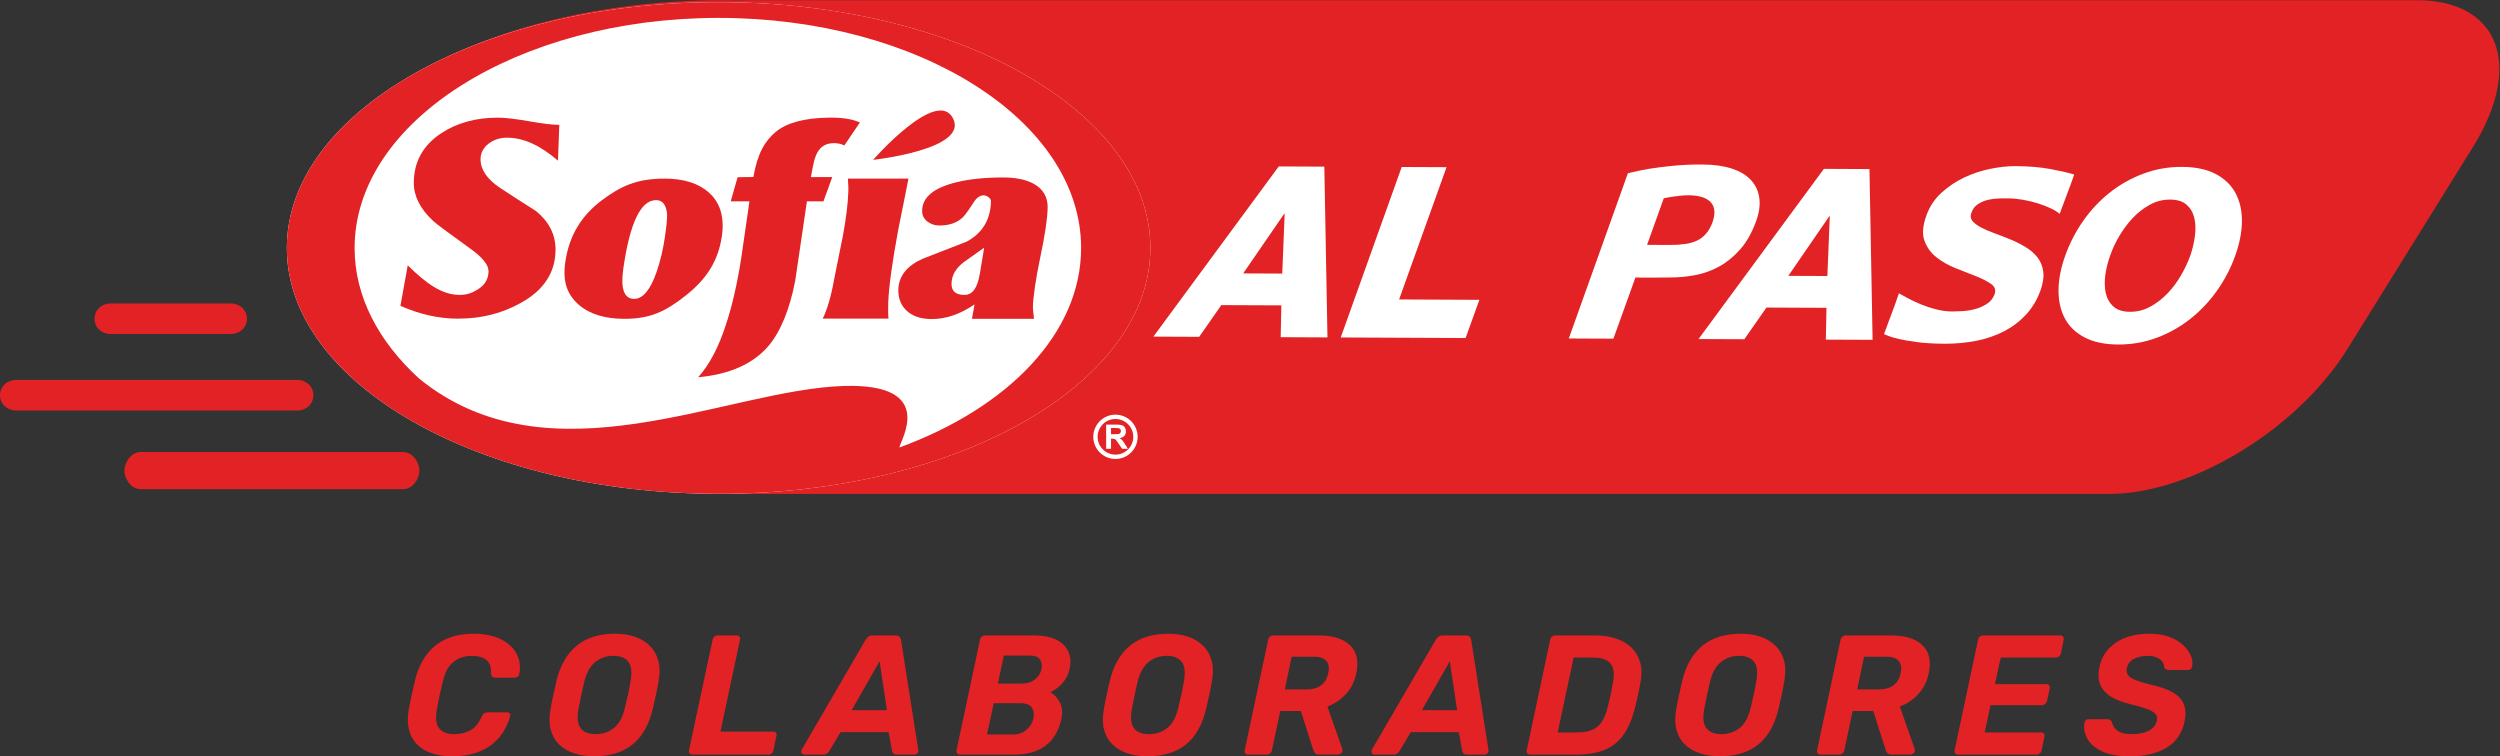 <?xml version="1.0" encoding="UTF-8" standalone="no"?>
<svg
   xmlns:dc="http://purl.org/dc/elements/1.1/"
   xmlns:cc="http://creativecommons.org/ns#"
   xmlns:rdf="http://www.w3.org/1999/02/22-rdf-syntax-ns#"
   xmlns:svg="http://www.w3.org/2000/svg"
   xmlns="http://www.w3.org/2000/svg"
   xmlns:sodipodi="http://sodipodi.sourceforge.net/DTD/sodipodi-0.dtd"
   xmlns:inkscape="http://www.inkscape.org/namespaces/inkscape"
   version="1.1"
   id="svg2"
   xml:space="preserve"
   width="853.04"
   height="258.053"
   viewBox="0 0 853.04 258.053"
   sodipodi:docname="LOGO_SOFIA_AL_PASO_-_COLABORADORES_FINAL.eps"><rect x="0" y="0" width="853.04" height="258.053" fill="#333333" stroke="none"/><defs
     id="defs6" /><sodipodi:namedview
     pagecolor="#ffffff"
     bordercolor="#666666"
     borderopacity="1"
     objecttolerance="10"
     gridtolerance="10"
     guidetolerance="10"
     inkscape:pageopacity="0"
     inkscape:pageshadow="2"
     inkscape:window-width="640"
     inkscape:window-height="480"
     id="namedview4" /><g
     id="g10"
     inkscape:groupmode="layer"
     inkscape:label="ink_ext_XXXXXX"
     transform="matrix(1.333,0,0,-1.333,0,258.053)"><g
       id="g12"
       transform="scale(0.1)"><path
         d="M 1032.25,683.73 H 359.813 c -22.805,0 -41.29,24.739 -41.29,47.54 0,22.8 18.485,47.539 41.29,47.539 h 672.437 c 22.81,0 41.29,-24.739 41.29,-47.539 0,-22.801 -18.48,-47.54 -41.29,-47.54"
         style="fill:#e22224;fill-opacity:1;fill-rule:nonzero;stroke:none"
         id="path14" /><path
         d="M 760.914,885.09 H 41.289 C 18.484,885.09 0,901.441 0,924.238 c 0,22.793 18.484,39.157 41.289,39.157 H 760.914 c 22.809,0 41.289,-16.364 41.289,-39.157 0,-22.797 -18.48,-39.148 -41.289,-39.148"
         style="fill:#e22224;fill-opacity:1;fill-rule:nonzero;stroke:none"
         id="path16" /><path
         d="m 590.859,1080.86 h -307.57 c -22.805,0 -41.289,16.35 -41.289,39.14 0,22.8 18.484,39.16 41.289,39.16 h 307.57 c 22.809,0 41.289,-16.36 41.289,-39.16 0,-22.79 -18.48,-39.14 -41.289,-39.14"
         style="fill:#e22224;fill-opacity:1;fill-rule:nonzero;stroke:none"
         id="path18" /><path
         d="m 1851.19,671.82 c 28.47,0 56.7,0.621 84.64,1.821 -27.7,-1.2 -55.84,-1.821 -84.42,-1.821 -0.08,0 -0.15,0 -0.22,0 z m -39.11,0.418 c 0.77,-0.008 1.54,-0.027 2.32,-0.047 -0.78,0.02 -1.55,0.039 -2.32,0.047 z m 141.66,1260.442 c -1.43,0.07 -2.86,0.14 -4.3,0.21 1.44,-0.07 2.87,-0.14 4.3,-0.21 z m 25.22,-1.49 c -0.04,0 -0.08,0 -0.11,0 0.03,0 0.07,0 0.11,0 z m -52.25,2.71 c -1.65,0.06 -3.31,0.12 -4.97,0.18 1.66,-0.06 3.32,-0.12 4.97,-0.18 z m 4259.52,1.5 H 1911.94 c -7.12,0 -11.81,-0.2 -14.87,-0.58 0.44,-0.01 0.88,-0.03 1.32,-0.03 -15.76,0.37 -31.59,0.61 -47.51,0.61 -612.86,0 -1109.669,-282.86 -1109.669,-631.8 0,-334.666 457.049,-608.498 1035.149,-630.33 12.02,-1.168 24.32,-1.782 36.86,-1.782 h 3585.97 c 208.96,0 482.64,164.633 611.25,373.612 l 321.34,517.06 c 128.61,208.97 63.46,373.24 -145.55,373.24"
         style="fill:#e22224;fill-opacity:1;fill-rule:nonzero;stroke:none"
         id="path20" /><path
         d="m 3182.25,1236.01 99.99,-0.45 6.2,153.01 -1.26,0.03 z m 91.04,273.85 116.66,-0.52 8.04,-437.13 -119.73,0.56 1.69,81.41 -153.68,0.65 -56.62,-81.15 -117.27,0.54 320.91,435.64"
         style="fill:#ffffff;fill-opacity:1;fill-rule:nonzero;stroke:none"
         id="path22" /><path
         d="m 3588.03,1508.43 114.79,-0.5 -121.47,-338.58 205.51,-0.93 -35.26,-97.77 -319.68,1.41 156.11,436.37"
         style="fill:#ffffff;fill-opacity:1;fill-rule:nonzero;stroke:none"
         id="path24" /><path
         d="m 4383.67,1367.16 c 7.76,22.39 6.18,39.47 -4.71,51.14 -10.91,11.68 -29.91,17.58 -57.07,17.7 -8.25,0.04 -16.2,-0.44 -23.91,-1.45 -7.71,-0.95 -14.46,-1.85 -20.31,-2.64 -7.12,-1.18 -13.38,-2.41 -18.84,-3.61 l -42.7,-119.16 58.02,-0.28 c 13.98,-0.05 26.81,0.73 38.48,2.32 11.66,1.55 22,4.47 31.03,8.7 9.01,4.25 16.85,10.24 23.49,17.99 6.67,7.7 12.16,17.47 16.52,29.29 z m -253.75,-298.21 -114.17,0.54 151.24,422.92 c 19.33,4.82 37.47,8.59 54.4,11.38 16.92,2.78 37.12,5.33 60.58,7.67 23.45,2.35 48.75,3.49 75.95,3.34 29.19,-0.12 54.19,-3.63 75,-10.41 20.8,-6.81 37.11,-16.62 48.95,-29.31 11.82,-12.71 19.02,-28.04 21.53,-46.01 2.5,-17.96 -0.29,-37.95 -8.41,-59.95 -10.37,-28.52 -23.57,-52.05 -39.61,-70.53 -16.08,-18.49 -33.83,-33.2 -53.33,-44.16 -19.49,-10.89 -40.16,-18.49 -61.9,-22.66 -21.79,-4.18 -43.62,-6.25 -65.37,-6.13 -4.54,0.02 -11.72,-0.07 -21.64,-0.21 -9.9,-0.19 -19.76,-0.23 -29.66,-0.19 -9.87,0.07 -18.53,0.09 -25.91,0.12 -7.42,0.04 -11.12,0.27 -11.06,0.66 l -56.59,-157.07"
         style="fill:#ffffff;fill-opacity:1;fill-rule:nonzero;stroke:none"
         id="path26" /><path
         d="m 4577.67,1229.77 99.99,-0.42 6.17,153 -1.24,0.02 z m 91.04,273.87 116.66,-0.53 8.04,-437.12 -119.73,0.53 1.68,81.43 -153.68,0.66 -56.61,-81.13 -117.27,0.5 320.91,435.66"
         style="fill:#ffffff;fill-opacity:1;fill-rule:nonzero;stroke:none"
         id="path28" /><path
         d="m 4930.9,1383.7 c 8.25,23.23 21.2,42.83 38.89,58.91 17.68,16.04 37.27,29.09 58.76,39.22 21.48,10.07 43.74,17.45 66.78,22.04 23.04,4.56 44.23,6.84 63.58,6.78 33.72,-0.16 63.56,-2.65 89.49,-7.46 25.9,-4.81 46.27,-9.49 61.11,-14.07 -3.38,-10.17 -6.55,-19.05 -9.47,-26.57 -2.93,-7.54 -6.03,-15.69 -9.27,-24.44 -3.25,-8.76 -6.25,-16.82 -8.95,-24.14 -2.72,-7.31 -5.94,-15.9 -9.68,-25.66 -5.34,4.91 -13.03,9.74 -23.1,14.47 -10.08,4.76 -21.13,8.95 -33.15,12.72 -12,3.71 -24.62,6.73 -37.76,9.04 -13.18,2.29 -25.76,3.48 -37.68,3.55 -6.58,0.02 -14.51,-0.07 -23.79,-0.2 -9.28,-0.21 -18.53,-1.37 -27.79,-3.58 -9.23,-2.18 -17.81,-5.84 -25.67,-10.9 -7.86,-5.07 -13.4,-12.29 -16.74,-21.67 -3.23,-8.53 -2.31,-15.79 2.69,-21.76 5.06,-5.91 12.47,-11.46 22.32,-16.6 9.8,-5.16 21.31,-10.1 34.47,-14.84 13.16,-4.77 26.5,-9.9 40,-15.5 13.49,-5.55 26.4,-12.03 38.71,-19.45 12.29,-7.38 22.43,-16.11 30.4,-26.16 7.95,-10.03 12.97,-21.97 15.02,-35.87 2.06,-13.88 -0.22,-30.2 -6.84,-48.92 -8.71,-24.06 -21.05,-44.72 -36.99,-61.98 -15.95,-17.26 -34.59,-31.48 -55.96,-42.59 -21.36,-11.14 -45.02,-19.29 -71.01,-24.49 -25.99,-5.17 -53.16,-7.7 -81.55,-7.59 -26.76,0.14 -49.8,1.46 -69.11,3.97 -19.32,2.53 -35.36,5.27 -48.05,8.17 -12.72,2.92 -22.13,5.73 -28.27,8.41 -6.14,2.68 -9.42,4.02 -9.84,4.02 2.17,5.73 4.18,11.02 6.05,15.9 1.89,4.87 3.89,10.46 6.12,16.81 2.21,6.3 4.62,12.73 7.29,19.23 5.91,15.47 12.18,33.01 18.85,52.57 6.26,-3.7 14.51,-8.25 24.73,-13.57 10.22,-5.38 21.38,-10.5 33.52,-15.48 12.1,-4.95 24.92,-9.09 38.41,-12.39 13.49,-3.33 26.61,-5.04 39.38,-5.07 6.15,-0.04 14.63,0.23 25.36,0.8 10.77,0.57 21.58,2.23 32.56,5.05 10.97,2.81 21.24,7.27 30.82,13.34 9.59,6.06 16.3,14.39 20.14,24.99 3.8,10.6 0.78,19.38 -9.1,26.39 -9.87,6.95 -22.76,13.55 -38.66,19.75 -15.91,6.19 -33.23,12.97 -51.92,20.43 -18.68,7.42 -35.12,16.78 -49.35,28.09 -14.23,11.26 -24.4,25.38 -30.51,42.35 -6.1,16.97 -4.52,38.29 4.76,63.95"
         style="fill:#ffffff;fill-opacity:1;fill-rule:nonzero;stroke:none"
         id="path30" /><path
         d="m 5401.59,1281.82 c -5.98,-16.29 -10.12,-32.93 -12.47,-49.83 -2.32,-16.93 -1.95,-32.34 1.15,-46.23 3.08,-13.9 9.55,-25.37 19.47,-34.34 9.9,-9.04 24.11,-13.6 42.62,-13.68 18.53,-0.07 35.9,4.33 52.12,13.23 16.23,8.91 30.91,20.28 44.1,34.1 13.17,13.78 24.6,29.16 34.33,46.05 9.74,16.88 17.58,33.49 23.57,49.78 5.57,16.31 9.51,32.92 11.87,49.85 2.31,16.89 1.91,32.33 -1.17,46.21 -3.05,13.89 -9.58,25.35 -19.47,34.38 -9.92,9 -24.11,13.55 -42.63,13.66 -18.51,0.07 -35.87,-4.34 -52.11,-13.27 -16.22,-8.89 -30.82,-20.25 -43.78,-34.03 -12.95,-13.84 -24.41,-29.23 -34.35,-46.07 -9.94,-16.93 -17.7,-33.51 -23.25,-49.81 z m -114.79,0.5 c 11.46,31.79 26.84,61.41 46.17,88.86 19.3,27.45 41.92,51.45 67.83,71.95 25.92,20.48 54.5,36.59 85.79,48.28 31.31,11.67 64.23,17.45 98.79,17.29 34.56,-0.13 63.24,-6.2 86.07,-18.11 22.8,-11.93 39.79,-28.24 50.9,-48.9 11.12,-20.65 16.61,-44.76 16.44,-72.31 -0.2,-27.52 -6.05,-57.21 -17.49,-88.96 -11.46,-31.8 -27,-61.43 -46.51,-88.88 -19.53,-27.48 -42.22,-51.45 -68.15,-71.93 -25.89,-20.5 -54.49,-36.61 -85.77,-48.28 -31.3,-11.69 -64.23,-17.48 -98.8,-17.33 -34.55,0.16 -63.26,6.2 -86.05,18.15 -22.81,11.94 -39.69,28.23 -50.61,48.89 -10.93,20.66 -16.29,44.75 -16.1,72.3 0.18,27.54 6.02,57.23 17.49,88.98"
         style="fill:#ffffff;fill-opacity:1;fill-rule:nonzero;stroke:none"
         id="path32" /><path
         d="m 2855.31,863.352 c -25.16,0 -45.63,-20.454 -45.63,-45.622 0,-25.128 20.47,-45.589 45.63,-45.589 25.16,0 45.62,20.461 45.62,45.589 0,25.168 -20.46,45.622 -45.62,45.622 z m 0,-102.34 c -31.3,0 -56.76,25.437 -56.76,56.718 0,31.301 25.46,56.758 56.76,56.758 31.29,0 56.76,-25.457 56.76,-56.758 0,-31.281 -25.47,-56.718 -56.76,-56.718"
         style="fill:#ffffff;fill-opacity:1;fill-rule:nonzero;stroke:none"
         id="path34" /><path
         d="m 2843.97,824.512 h 9.22 c 6.02,0 9.77,0.238 11.28,0.789 1.52,0.5 2.64,1.347 3.47,2.578 0.83,1.223 1.28,2.832 1.28,4.652 0,2.078 -0.54,3.739 -1.71,5.059 -1.09,1.301 -2.62,2.082 -4.69,2.43 -0.98,0.191 -4.03,0.21 -9.11,0.21 h -9.74 z m -12.52,-37.442 v 61.969 h 26.34 c 6.59,0 11.41,-0.559 14.43,-1.719 2.99,-1.058 5.38,-3.011 7.2,-5.898 1.8,-2.844 2.69,-6.094 2.69,-9.762 0,-4.64 -1.36,-8.5 -4.1,-11.512 -2.71,-3.007 -6.79,-4.957 -12.24,-5.738 2.72,-1.551 4.91,-3.281 6.69,-5.191 1.77,-1.899 4.1,-5.239 7.11,-10.059 l 7.59,-12.09 h -14.94 l -9.08,13.508 c -3.24,4.742 -5.42,7.82 -6.61,9.07 -1.18,1.293 -2.4,2.141 -3.77,2.582 -1.29,0.469 -3.4,0.711 -6.24,0.711 h -2.55 V 787.07 h -12.52 v 0"
         style="fill:#ffffff;fill-opacity:1;fill-rule:evenodd;stroke:none"
         id="path36" /><path
         d="m 1839.49,1930.34 c -610.41,0 -1105.224,-281.72 -1105.224,-629.27 0,-347.531 494.814,-629.25 1105.224,-629.25 610.4,0 1105.21,281.719 1105.21,629.25 0,347.55 -494.81,629.27 -1105.21,629.27"
         style="fill:#ffffff;fill-opacity:1;fill-rule:nonzero;stroke:none"
         id="path38" /><path
         d="m 2201.08,1622.44 -39.79,-58.88 c -8.96,4.48 -18.54,6.09 -27.68,5.93 -22.3,-0.28 -37.52,-11.4 -45.63,-33.39 -2,-4.11 -5.91,-16.6 -12.3,-53.58 l 54.68,0.12 -22.56,-62.18 h -42.3 c -9.81,-67.94 -19.51,-133.92 -29.78,-201.88 -13.68,-73.04 -37.71,-131.94 -68.66,-168.27 -39.51,-46.05 -99.49,-72.732 -179.92,-80.095 28.98,32.265 52.75,77.445 71.35,135.645 14.38,43.01 28.34,101.66 38.59,167.44 7.32,49.37 14.03,98.27 21.31,147.16 h -47.95 l 17.62,61.75 40.44,0.59 c 10.48,60.68 29.58,92.46 57.3,115.54 27.73,23.14 73.62,35.68 136.49,36.45 35.09,0.45 59.97,-3.97 78.79,-12.35 v 0"
         style="fill:#e22224;fill-opacity:1;fill-rule:nonzero;stroke:none"
         id="path40" /><path
         d="m 1431.69,1616.25 -3.41,-91.58 c -45.52,39.19 -88.22,58.77 -130.58,58.77 -17.31,0 -32.58,-4.78 -45.79,-14.33 -14.58,-10.94 -21.85,-24.57 -21.85,-40.99 0,-26.44 16.62,-50.81 49.84,-73.12 30.55,-20.07 61.29,-39.85 92.29,-59.46 33.24,-27.28 49.85,-60.13 49.85,-98.39 0,-58.3 -29.58,-103.83 -88.81,-136.62 -48.73,-26.9 -99.63,-40.33 -162,-40.33 -47.86,0 -96.59,10.93 -146.25,32.78 l 18.76,103.7 c 47.84,-47.37 88.51,-75.66 132.25,-75.66 20.05,0 33.11,5.02 48.58,14.99 17.29,11.38 25.99,26.61 25.99,45.7 0,16.81 -16.64,36.83 -49.9,60.07 -53.74,38.64 -84.26,61.4 -91.57,68.22 -33.23,30.94 -49.84,63.42 -49.84,97.55 0,53.69 23.22,95.93 69.68,126.94 40.54,26.81 89.05,40.21 145.53,40.21 18.2,0 44.88,-3.08 79.93,-9.23 35.09,-6.13 60,-9.22 77.3,-9.22 v 0"
         style="fill:#e22224;fill-opacity:1;fill-rule:nonzero;stroke:none"
         id="path42" /><path
         d="m 1702.41,1331.84 c 3.76,26.47 5.49,44.98 5.15,55.47 -2.01,24.24 -11.44,36.31 -28.29,36.31 -39.15,0 -67.09,-58.48 -83.77,-175.38 -7.38,-51.6 1.91,-77.4 27.88,-77.4 21.89,0 40.82,22.34 56.74,67.13 10,28.32 17.39,59.62 22.29,93.87 z m 145.49,0.28 c -9.42,-65.67 -40.29,-111.28 -92.68,-152.8 -50.3,-39.75 -89.54,-59.56 -155.99,-59.56 -50.56,0 -89.66,11.88 -117.22,35.58 -30.4,26.47 -42.1,59.86 -35.13,108.65 9.81,68.91 41,119.49 93.6,159.19 49.48,36.98 90.28,55.48 160.91,55.48 48.76,0 86.45,-11.88 113.13,-35.59 29.08,-26.02 40.2,-63 33.38,-110.95 v 0"
         style="fill:#e22224;fill-opacity:1;fill-rule:evenodd;stroke:none"
         id="path44" /><path
         d="m 2325.44,1478.64 c -8.38,-42.41 -17.27,-87.76 -26.06,-130.17 -15.68,-84.71 -24.24,-147.14 -25.68,-187.16 -0.49,-14.16 -0.41,-32.73 0.68,-40.96 h -168.55 c 9.68,17.78 21.72,55.95 29.2,99.69 7.62,36.9 15.09,73.81 22.3,110.66 8.43,45.57 13.15,83.61 14.21,114.14 0.42,10.88 -0.47,24.2 -1.06,33.8 h 154.96 v 0"
         style="fill:#e22224;fill-opacity:1;fill-rule:evenodd;stroke:none"
         id="path46" /><path
         d="m 2519.28,1301.92 c -17.67,-12.31 -35.31,-24.81 -52.93,-37.55 -19.95,-15.54 -30.19,-33.5 -30.72,-54.02 -0.5,-19.59 10.62,-29.4 33.42,-29.4 20.03,0 33.02,17.79 38.93,53.33 z m 162.45,101.27 c -0.7,-27.74 -7,-69.65 -18.84,-125.82 -12,-56.55 -18.29,-101.98 -18.92,-127.17 -0.2,-8.22 2.44,-22.17 2.72,-30.34 h -158.73 l 6.65,36.91 c -36.62,-25.05 -72.93,-37.58 -108.9,-37.58 -23.67,0 -43.79,4.71 -60.32,17.42 -17.88,14.07 -26.51,34.3 -25.93,57.43 0.9,35.85 22.84,62.21 63.37,79.87 37.26,14.53 74.53,29.05 111.77,43.53 40.17,21.81 60.85,56.03 62.02,102.74 0.11,4.07 -1.96,7.71 -6.17,10.88 -4.27,3.21 -8.49,4.78 -12.58,4.78 -9.99,0 -19.06,-6.74 -27.14,-20.33 -12.82,-19.82 -21.77,-32.03 -26.87,-36.58 -14.49,-13.54 -34.22,-20.28 -59.26,-20.28 -11.85,0 -22.24,3.49 -31.17,10.51 -8.93,7.05 -13.27,16.43 -12.98,28.21 0.86,33.5 29.23,57.28 85.17,71.33 33.92,8.61 74.78,12.92 122.59,12.92 31.45,0 57.06,-5.24 76.81,-15.65 25.2,-13.66 37.42,-34.57 36.71,-62.78 v 0"
         style="fill:#e22224;fill-opacity:1;fill-rule:evenodd;stroke:none"
         id="path48" /><path
         d="m 2234.99,1526.7 c 0,0 245.93,26.76 204.4,106.45 -41.49,79.77 -204.4,-106.45 -204.4,-106.45 v 0"
         style="fill:#e22224;fill-opacity:1;fill-rule:evenodd;stroke:none"
         id="path50" /><path
         d="m 2302.31,790.422 c 2.14,18.137 97.02,164.258 -141.32,157.484 -301.6,-8.687 -753,-254.304 -1088.48,19.172 C 968.699,1062 907.703,1177.05 907.703,1301.07 c 0,325.31 419.307,589.01 931.787,589.01 512.45,0 927.89,-263.7 927.89,-589.01 0,-218.32 -187.11,-408.898 -465.07,-510.648 z M 1839.49,1930.34 c -610.41,0 -1105.224,-281.72 -1105.224,-629.27 0,-347.531 494.814,-629.25 1105.224,-629.25 610.4,0 1105.21,281.719 1105.21,629.25 0,347.55 -494.81,629.27 -1105.21,629.27"
         style="fill:#e22224;fill-opacity:1;fill-rule:nonzero;stroke:none"
         id="path52" /><path
         d="m 1157.99,0 c -19.75,0 -37.32,2.551 -52.71,7.629 -15.4,5.07 -28.04,12.699 -37.91,22.871 -9.87,10.16 -16.71,22.578 -20.48,37.25 -3.78,14.672 -4.07,31.441 -0.87,50.328 2.03,11.902 4.57,24.684 7.63,38.344 3.05,13.637 6.02,26.707 8.92,39.199 6.39,24.981 16.05,46.25 28.98,63.828 12.92,17.571 29.48,31 49.67,40.313 20.18,9.289 44.07,13.937 71.67,13.937 18.87,0 36.08,-2.398 51.63,-7.187 15.54,-4.801 28.6,-11.762 39.21,-20.91 10.6,-9.153 18.22,-20.051 22.87,-32.68 4.65,-12.641 5.52,-26.801 2.62,-42.481 -0.59,-2.613 -1.82,-4.8 -3.71,-6.543 -1.89,-1.738 -4.14,-2.609 -6.75,-2.609 h -50.54 c -3.49,0 -6.17,0.789 -8.06,2.402 -1.89,1.59 -2.99,4.418 -3.27,8.489 0.58,16.84 -3.63,28.539 -12.64,35.082 -9,6.527 -21.05,9.797 -36.16,9.797 -18.01,0 -33.47,-4.95 -46.39,-14.809 -12.93,-9.879 -22.15,-26.148 -27.67,-48.801 -6.1,-23.82 -11.33,-48.219 -15.68,-73.199 -4.08,-22.648 -2.11,-38.922 5.88,-48.801 7.98,-9.871 20.83,-14.809 38.56,-14.809 15.1,0 28.67,3.188 40.73,9.59 12.05,6.379 21.86,18.141 29.41,35.289 2.03,4.058 4.14,6.89 6.31,8.492 2.18,1.597 5.16,2.398 8.94,2.398 h 50.54 c 2.61,0 4.65,-0.871 6.1,-2.621 1.45,-1.738 1.89,-3.918 1.31,-6.527 -4.07,-15.114 -10.18,-28.973 -18.3,-41.614 -8.14,-12.629 -18.38,-23.598 -30.71,-32.887 C 1244.76,19.461 1230.39,12.34 1213.98,7.41 1197.56,2.48 1178.9,0 1157.99,0"
         style="fill:#e22224;fill-opacity:1;fill-rule:nonzero;stroke:none"
         id="path54" /><path
         d="m 1524.83,56.641 c 17.43,0 32.74,5.078 45.97,15.25 13.21,10.168 22.58,26.578 28.09,49.23 3.2,12.777 6.03,24.758 8.5,35.949 2.47,11.18 4.72,23.008 6.76,35.508 4.06,22.652 2.17,39.063 -5.67,49.231 -7.84,10.16 -20.62,15.25 -38.34,15.25 -17.43,0 -32.67,-5.09 -45.75,-15.25 -13.07,-10.168 -22.51,-26.579 -28.32,-49.231 -2.9,-12.5 -5.59,-24.328 -8.06,-35.508 -2.47,-11.191 -4.86,-23.172 -7.18,-35.949 -4.08,-22.652 -2.26,-39.062 5.45,-49.23 7.68,-10.172 20.53,-15.25 38.55,-15.25 z M 1520.04,0 c -18.01,0 -34.64,2.48 -49.89,7.41 -15.25,4.93 -28.03,12.34 -38.34,22.219 -10.31,9.871 -17.58,22.223 -21.78,37.031 -4.21,14.809 -4.57,32.238 -1.09,52.289 2.02,12.481 4.43,24.903 7.19,37.25 2.75,12.34 5.59,24.903 8.5,37.68 9.58,39.223 26.79,68.992 51.63,89.32 24.83,20.332 57.72,30.5 98.68,30.5 18.29,0 34.92,-2.551 49.88,-7.629 14.95,-5.082 27.67,-12.711 38.13,-22.871 10.45,-10.168 17.78,-22.66 22,-37.469 4.2,-14.808 4.57,-32.101 1.08,-51.851 -2.03,-12.777 -4.43,-25.34 -7.19,-37.68 -2.76,-12.347 -5.59,-24.769 -8.49,-37.25 -9.87,-40.09 -27.23,-69.93 -52.06,-89.539 C 1593.45,9.801 1560.7,0 1520.04,0"
         style="fill:#e22224;fill-opacity:1;fill-rule:nonzero;stroke:none"
         id="path56" /><path
         d="m 1772.29,4.359 c -3.2,0 -5.59,1.02 -7.19,3.051 -1.6,2.031 -2.11,4.641 -1.52,7.84 l 60.56,283.199 c 0.57,3.192 2.03,5.801 4.35,7.84 2.33,2.031 5.08,3.051 8.28,3.051 h 48.8 c 3.2,0 5.59,-1.02 7.19,-3.051 1.59,-2.039 2.1,-4.648 1.52,-7.84 l -50.1,-235.269 h 135.06 c 3.2,0 5.59,-1.02 7.19,-3.051 1.59,-2.039 1.97,-4.648 1.09,-7.84 L 1979.67,15.25 c -0.58,-3.199 -2.03,-5.809 -4.35,-7.84 -2.33,-2.031 -5.08,-3.051 -8.27,-3.051 h -194.76"
         style="fill:#e22224;fill-opacity:1;fill-rule:nonzero;stroke:none"
         id="path58" /><path
         d="m 2180.09,118.078 h 90.19 l -18.73,125.043 z M 2058.97,4.359 c -3.49,0 -5.88,1.449 -7.19,4.359 -1.3,2.902 -1.08,5.813 0.66,8.711 l 162.95,280.148 c 1.74,3.192 4.06,5.953 6.96,8.274 2.9,2.316 6.68,3.488 11.33,3.488 h 58.82 c 4.65,0 8.06,-1.172 10.24,-3.488 2.18,-2.321 3.41,-5.082 3.7,-8.274 l 44.01,-280.148 c 0.87,-4.07 0.21,-7.258 -1.97,-9.578 -2.17,-2.332 -4.86,-3.492 -8.05,-3.492 h -44.88 c -4.07,0 -7.05,1.02 -8.93,3.051 -1.9,2.031 -2.98,4.359 -3.27,6.969 l -8.71,47.492 h -122.87 l -29.19,-48.793 c -1.16,-2.039 -2.97,-4 -5.44,-5.887 -2.48,-1.891 -5.74,-2.832 -9.81,-2.832 h -48.36"
         style="fill:#e22224;fill-opacity:1;fill-rule:nonzero;stroke:none"
         id="path60" /><path
         d="m 2554.34,186.039 h 61.44 c 13.35,0 24.39,3.41 33.1,10.242 8.72,6.821 14.39,15.61 17,26.36 2.03,10.738 0.65,19.308 -4.15,25.699 -4.78,6.39 -13.86,9.59 -27.22,9.59 H 2569.6 Z M 2526.46,55.77 h 66.66 c 13.64,0 25.12,3.992 34.42,11.98 9.29,7.988 15.09,17.352 17.43,28.102 2.6,11.328 1.37,20.839 -3.7,28.539 -5.09,7.687 -15.34,11.55 -30.73,11.55 h -66.66 z M 2457.18,4.359 c -3.2,0 -5.59,1.02 -7.18,3.051 -1.6,2.031 -2.11,4.641 -1.53,7.84 l 60.13,283.199 c 0.58,3.192 2.1,5.801 4.57,7.84 2.46,2.031 5.29,3.051 8.5,3.051 h 125.04 c 22.65,0 41.31,-3.488 55.98,-10.461 14.67,-6.969 25.12,-16.84 31.37,-29.617 6.25,-12.793 7.63,-27.75 4.14,-44.883 -2.62,-11.328 -6.75,-21.059 -12.41,-29.188 -5.67,-8.132 -11.85,-14.75 -18.52,-19.82 -6.69,-5.09 -12.93,-8.793 -18.74,-11.109 10.17,-5.821 18.3,-14.602 24.41,-26.364 6.09,-11.769 7.4,-25.929 3.91,-42.476 C 2713.07,77.121 2706.25,61.141 2696.37,47.5 2686.5,33.84 2673.29,23.238 2656.73,15.691 2640.17,8.129 2619.69,4.359 2595.3,4.359 h -138.12"
         style="fill:#e22224;fill-opacity:1;fill-rule:nonzero;stroke:none"
         id="path62" /><path
         d="m 2941.24,56.641 c 17.43,0 32.74,5.078 45.96,15.25 13.22,10.168 22.58,26.578 28.1,49.23 3.19,12.777 6.02,24.758 8.5,35.949 2.47,11.18 4.71,23.008 6.75,35.508 4.07,22.652 2.18,39.063 -5.66,49.231 -7.84,10.16 -20.63,15.25 -38.34,15.25 -17.43,0 -32.68,-5.09 -45.75,-15.25 -13.07,-10.168 -22.51,-26.579 -28.32,-49.231 -2.9,-12.5 -5.6,-24.328 -8.06,-35.508 -2.47,-11.191 -4.86,-23.172 -7.19,-35.949 -4.07,-22.652 -2.25,-39.062 5.45,-49.23 7.69,-10.172 20.54,-15.25 38.56,-15.25 z M 2936.44,0 c -18.01,0 -34.64,2.48 -49.88,7.41 -15.25,4.93 -28.04,12.34 -38.34,22.219 -10.31,9.871 -17.58,22.223 -21.79,37.031 -4.21,14.809 -4.57,32.238 -1.08,52.289 2.02,12.481 4.42,24.903 7.19,37.25 2.75,12.34 5.58,24.903 8.49,37.68 9.58,39.223 26.8,68.992 51.63,89.32 24.84,20.332 57.73,30.5 98.68,30.5 18.3,0 34.93,-2.551 49.89,-7.629 14.95,-5.082 27.66,-12.711 38.12,-22.871 10.45,-10.168 17.79,-22.66 22,-37.469 4.2,-14.808 4.57,-32.101 1.09,-51.851 -2.03,-12.777 -4.44,-25.34 -7.19,-37.68 -2.76,-12.347 -5.6,-24.769 -8.5,-37.25 -9.87,-40.09 -27.22,-69.93 -52.06,-89.539 C 3009.86,9.801 2977.11,0 2936.44,0"
         style="fill:#e22224;fill-opacity:1;fill-rule:nonzero;stroke:none"
         id="path64" /><path
         d="m 3288.9,171.23 h 55.77 c 15.69,0 28.18,3.622 37.48,10.891 9.28,7.25 15.24,17.43 17.86,30.5 2.9,13.07 1.37,23.379 -4.58,30.93 -5.95,7.551 -16.93,11.328 -32.89,11.328 h -56.21 z M 3194.36,4.359 c -2.91,0 -5.15,1.02 -6.75,3.051 -1.6,2.031 -2.12,4.641 -1.53,7.84 l 60.13,283.199 c 0.57,3.192 2.18,5.801 4.79,7.84 2.62,2.031 5.37,3.051 8.28,3.051 h 115.89 c 36.31,0 63.18,-8.352 80.61,-25.051 17.42,-16.711 22.79,-40.738 16.11,-72.109 -4.65,-21.2 -13.57,-38.918 -26.8,-53.149 -13.21,-14.242 -28.96,-24.84 -47.26,-31.812 l 38.34,-108.918 c 0.28,-0.871 0.43,-1.602 0.43,-2.18 0,-0.582 -0.15,-1.449 -0.43,-2.609 -0.29,-2.332 -1.6,-4.434 -3.93,-6.32 -2.32,-1.891 -4.65,-2.832 -6.96,-2.832 h -48.8 c -5.23,0 -8.79,1.379 -10.67,4.141 -1.9,2.75 -3.27,5.289 -4.14,7.621 l -31.81,99.77 h -52.71 L 3255.8,15.25 c -0.59,-3.199 -2.18,-5.809 -4.8,-7.84 -2.61,-2.031 -5.52,-3.051 -8.71,-3.051 h -47.93"
         style="fill:#e22224;fill-opacity:1;fill-rule:nonzero;stroke:none"
         id="path66" /><path
         d="m 3639.63,118.078 h 90.18 l -18.73,125.043 z M 3518.5,4.359 c -3.48,0 -5.88,1.449 -7.18,4.359 -1.31,2.902 -1.09,5.813 0.65,8.711 l 162.95,280.148 c 1.74,3.192 4.06,5.953 6.96,8.274 2.9,2.316 6.68,3.488 11.33,3.488 h 58.82 c 4.65,0 8.06,-1.172 10.24,-3.488 2.18,-2.321 3.41,-5.082 3.7,-8.274 l 44.01,-280.148 c 0.87,-4.07 0.21,-7.258 -1.97,-9.578 -2.17,-2.332 -4.86,-3.492 -8.05,-3.492 h -44.88 c -4.07,0 -7.05,1.02 -8.93,3.051 -1.9,2.031 -2.98,4.359 -3.27,6.969 l -8.71,47.492 h -122.86 l -29.19,-48.793 c -1.17,-2.039 -2.98,-4 -5.45,-5.887 -2.47,-1.891 -5.74,-2.832 -9.81,-2.832 h -48.36"
         style="fill:#e22224;fill-opacity:1;fill-rule:nonzero;stroke:none"
         id="path68" /><path
         d="m 3987.3,61 h 50.97 c 14.52,0 26.8,2.102 36.81,6.309 10.02,4.211 18.31,11.043 24.84,20.48 6.54,9.441 11.55,21.711 15.03,36.82 2.32,8.422 4.21,15.969 5.66,22.661 1.46,6.679 2.83,13.351 4.14,20.031 1.31,6.679 2.69,14.09 4.14,22.23 4.07,21.778 1.89,37.75 -6.53,47.918 -8.43,10.172 -23.53,15.25 -45.31,15.25 h -48.8 z M 3916.72,4.359 c -3.21,0 -5.6,1.02 -7.19,3.051 -1.6,2.031 -2.11,4.641 -1.53,7.84 l 60.13,283.199 c 0.58,3.192 2.1,5.801 4.57,7.84 2.46,2.031 5.29,3.051 8.5,3.051 h 102.82 c 19.17,0 36.59,-2.621 52.29,-7.84 15.68,-5.23 28.81,-12.859 39.42,-22.879 10.6,-10.019 18.09,-22.43 22.44,-37.25 4.36,-14.812 4.8,-31.801 1.31,-50.973 -2.33,-12.789 -4.51,-23.957 -6.54,-33.546 -2.04,-9.582 -4.65,-20.633 -7.85,-33.114 C 4178.41,96.719 4169.05,74.359 4157,56.641 4144.94,38.922 4129.11,25.781 4109.51,17.211 4089.9,8.641 4065.13,4.359 4035.22,4.359 h -118.5"
         style="fill:#e22224;fill-opacity:1;fill-rule:nonzero;stroke:none"
         id="path70" /><path
         d="m 4406.43,56.641 c 17.43,0 32.75,5.078 45.97,15.25 13.21,10.168 22.58,26.578 28.09,49.23 3.2,12.777 6.03,24.758 8.5,35.949 2.47,11.18 4.72,23.008 6.76,35.508 4.06,22.652 2.18,39.063 -5.67,49.231 -7.84,10.16 -20.62,15.25 -38.34,15.25 -17.43,0 -32.67,-5.09 -45.75,-15.25 -13.06,-10.168 -22.51,-26.579 -28.32,-49.231 -2.9,-12.5 -5.59,-24.328 -8.05,-35.508 -2.47,-11.191 -4.87,-23.172 -7.19,-35.949 -4.07,-22.652 -2.26,-39.062 5.45,-49.23 7.68,-10.172 20.53,-15.25 38.55,-15.25 z M 4401.64,0 c -18.01,0 -34.64,2.48 -49.89,7.41 -15.25,4.93 -28.03,12.34 -38.34,22.219 -10.31,9.871 -17.57,22.223 -21.78,37.031 -4.21,14.809 -4.57,32.238 -1.09,52.289 2.03,12.481 4.43,24.903 7.19,37.25 2.75,12.34 5.59,24.903 8.5,37.68 9.58,39.223 26.79,68.992 51.63,89.32 24.83,20.332 57.72,30.5 98.68,30.5 18.29,0 34.92,-2.551 49.88,-7.629 14.95,-5.082 27.67,-12.711 38.13,-22.871 10.45,-10.168 17.78,-22.66 22,-37.469 4.2,-14.808 4.57,-32.101 1.08,-51.851 -2.03,-12.777 -4.43,-25.34 -7.18,-37.68 -2.77,-12.347 -5.6,-24.769 -8.5,-37.25 -9.87,-40.09 -27.23,-69.93 -52.06,-89.539 C 4475.06,9.801 4442.3,0 4401.64,0"
         style="fill:#e22224;fill-opacity:1;fill-rule:nonzero;stroke:none"
         id="path72" /><path
         d="m 4754.1,171.23 h 55.77 c 15.68,0 28.17,3.622 37.47,10.891 9.29,7.25 15.24,17.43 17.86,30.5 2.9,13.07 1.38,23.379 -4.58,30.93 -5.95,7.551 -16.92,11.328 -32.89,11.328 h -56.2 z M 4659.56,4.359 c -2.91,0 -5.16,1.02 -6.75,3.051 -1.6,2.031 -2.12,4.641 -1.53,7.84 l 60.12,283.199 c 0.58,3.192 2.18,5.801 4.8,7.84 2.62,2.031 5.37,3.051 8.28,3.051 h 115.89 c 36.31,0 63.17,-8.352 80.6,-25.051 17.43,-16.711 22.8,-40.738 16.12,-72.109 -4.65,-21.2 -13.58,-38.918 -26.8,-53.149 -13.21,-14.242 -28.97,-24.84 -47.27,-31.812 l 38.34,-108.918 c 0.29,-0.871 0.43,-1.602 0.43,-2.18 0,-0.582 -0.14,-1.449 -0.43,-2.609 -0.29,-2.332 -1.6,-4.434 -3.92,-6.32 -2.33,-1.891 -4.65,-2.832 -6.96,-2.832 h -48.8 c -5.24,0 -8.79,1.379 -10.68,4.141 -1.89,2.75 -3.27,5.289 -4.14,7.621 l -31.8,99.77 h -52.72 L 4720.99,15.25 c -0.58,-3.199 -2.17,-5.809 -4.79,-7.84 -2.62,-2.031 -5.52,-3.051 -8.71,-3.051 h -47.93"
         style="fill:#e22224;fill-opacity:1;fill-rule:nonzero;stroke:none"
         id="path74" /><path
         d="m 5012.02,4.359 c -3.2,0 -5.6,1.02 -7.19,3.051 -1.6,2.031 -2.11,4.641 -1.52,7.84 l 60.12,283.199 c 0.58,3.192 2.1,5.801 4.57,7.84 2.47,2.031 5.3,3.051 8.5,3.051 h 197.36 c 3.2,0 5.59,-1.02 7.19,-3.051 1.59,-2.039 2.11,-4.648 1.52,-7.84 l -6.96,-34.859 c -0.88,-3.199 -2.55,-5.809 -5.01,-7.84 -2.48,-2.031 -5.3,-3.051 -8.49,-3.051 h -140.74 l -14.81,-67.969 h 131.58 c 3.19,0 5.59,-1.019 7.19,-3.05 1.59,-2.032 2.1,-4.641 1.52,-7.84 l -6.97,-32.238 c -0.59,-2.903 -2.11,-5.454 -4.57,-7.633 -2.47,-2.168 -5.3,-3.258 -8.5,-3.258 H 5095.23 L 5080.43,61 h 144.21 c 3.19,0 5.58,-1.02 7.18,-3.051 1.59,-2.039 2.1,-4.648 1.53,-7.84 L 5225.94,15.25 c -0.58,-3.199 -2.11,-5.809 -4.58,-7.84 -2.47,-2.031 -5.3,-3.051 -8.49,-3.051 h -200.85"
         style="fill:#e22224;fill-opacity:1;fill-rule:nonzero;stroke:none"
         id="path76" /><path
         d="m 5450.75,0 c -27.89,0 -50.76,4 -68.62,11.98 -17.87,7.988 -30.65,18.59 -38.34,31.809 -7.71,13.211 -10.4,27.23 -8.06,42.039 0.28,2.621 1.37,4.793 3.26,6.543 1.89,1.738 4.14,2.609 6.76,2.609 h 47.92 c 3.77,0 6.53,-0.731 8.28,-2.18 1.74,-1.449 3.19,-3.34 4.35,-5.66 0.87,-5.23 3.12,-10.172 6.76,-14.812 3.63,-4.648 8.93,-8.43 15.9,-11.328 6.97,-2.91 15.97,-4.359 27.01,-4.359 18.88,0 33.84,3.051 44.88,9.149 11.03,6.101 17.71,14.383 20.04,24.832 1.74,7.258 0.58,13.219 -3.48,17.867 -4.07,4.641 -11.26,8.852 -21.57,12.633 -10.32,3.777 -23.9,7.699 -40.74,11.77 -20.91,4.929 -38.05,11.468 -51.41,19.609 -13.36,8.121 -22.59,18.512 -27.67,31.141 -5.08,12.64 -5.73,27.668 -1.95,45.097 5.51,26.141 19.45,46.832 41.82,62.082 22.36,15.25 51.41,22.879 87.13,22.879 18.59,0 35,-2.621 49.24,-7.847 14.23,-5.231 25.99,-12.051 35.29,-20.473 9.29,-8.43 16.04,-17.43 20.26,-27.02 4.21,-9.578 5.45,-18.879 3.7,-27.879 -0.29,-2.609 -1.31,-4.859 -3.05,-6.75 -1.74,-1.89 -4.07,-2.839 -6.97,-2.839 h -50.11 c -2.6,0 -5.01,0.578 -7.18,1.75 -2.18,1.148 -3.71,3.187 -4.57,6.097 0,7.84 -3.78,14.524 -11.33,20.043 -7.56,5.508 -17.43,8.278 -29.63,8.278 -14.23,0 -26.29,-2.547 -36.16,-7.629 -9.88,-5.078 -15.98,-13 -18.3,-23.739 -1.46,-6.972 -0.51,-12.851 2.83,-17.652 3.34,-4.789 9.51,-9 18.52,-12.629 9,-3.64 21.49,-7.488 37.46,-11.551 24.69,-5.23 44.15,-11.91 58.39,-20.039 14.23,-8.14 23.81,-18.371 28.75,-30.711 4.94,-12.347 5.52,-27.238 1.75,-44.66 -6.1,-29.051 -21.13,-51.051 -45.1,-66.008 C 5522.85,7.48 5490.83,0 5450.75,0"
         style="fill:#e22224;fill-opacity:1;fill-rule:nonzero;stroke:none"
         id="path78" /></g></g></svg>
